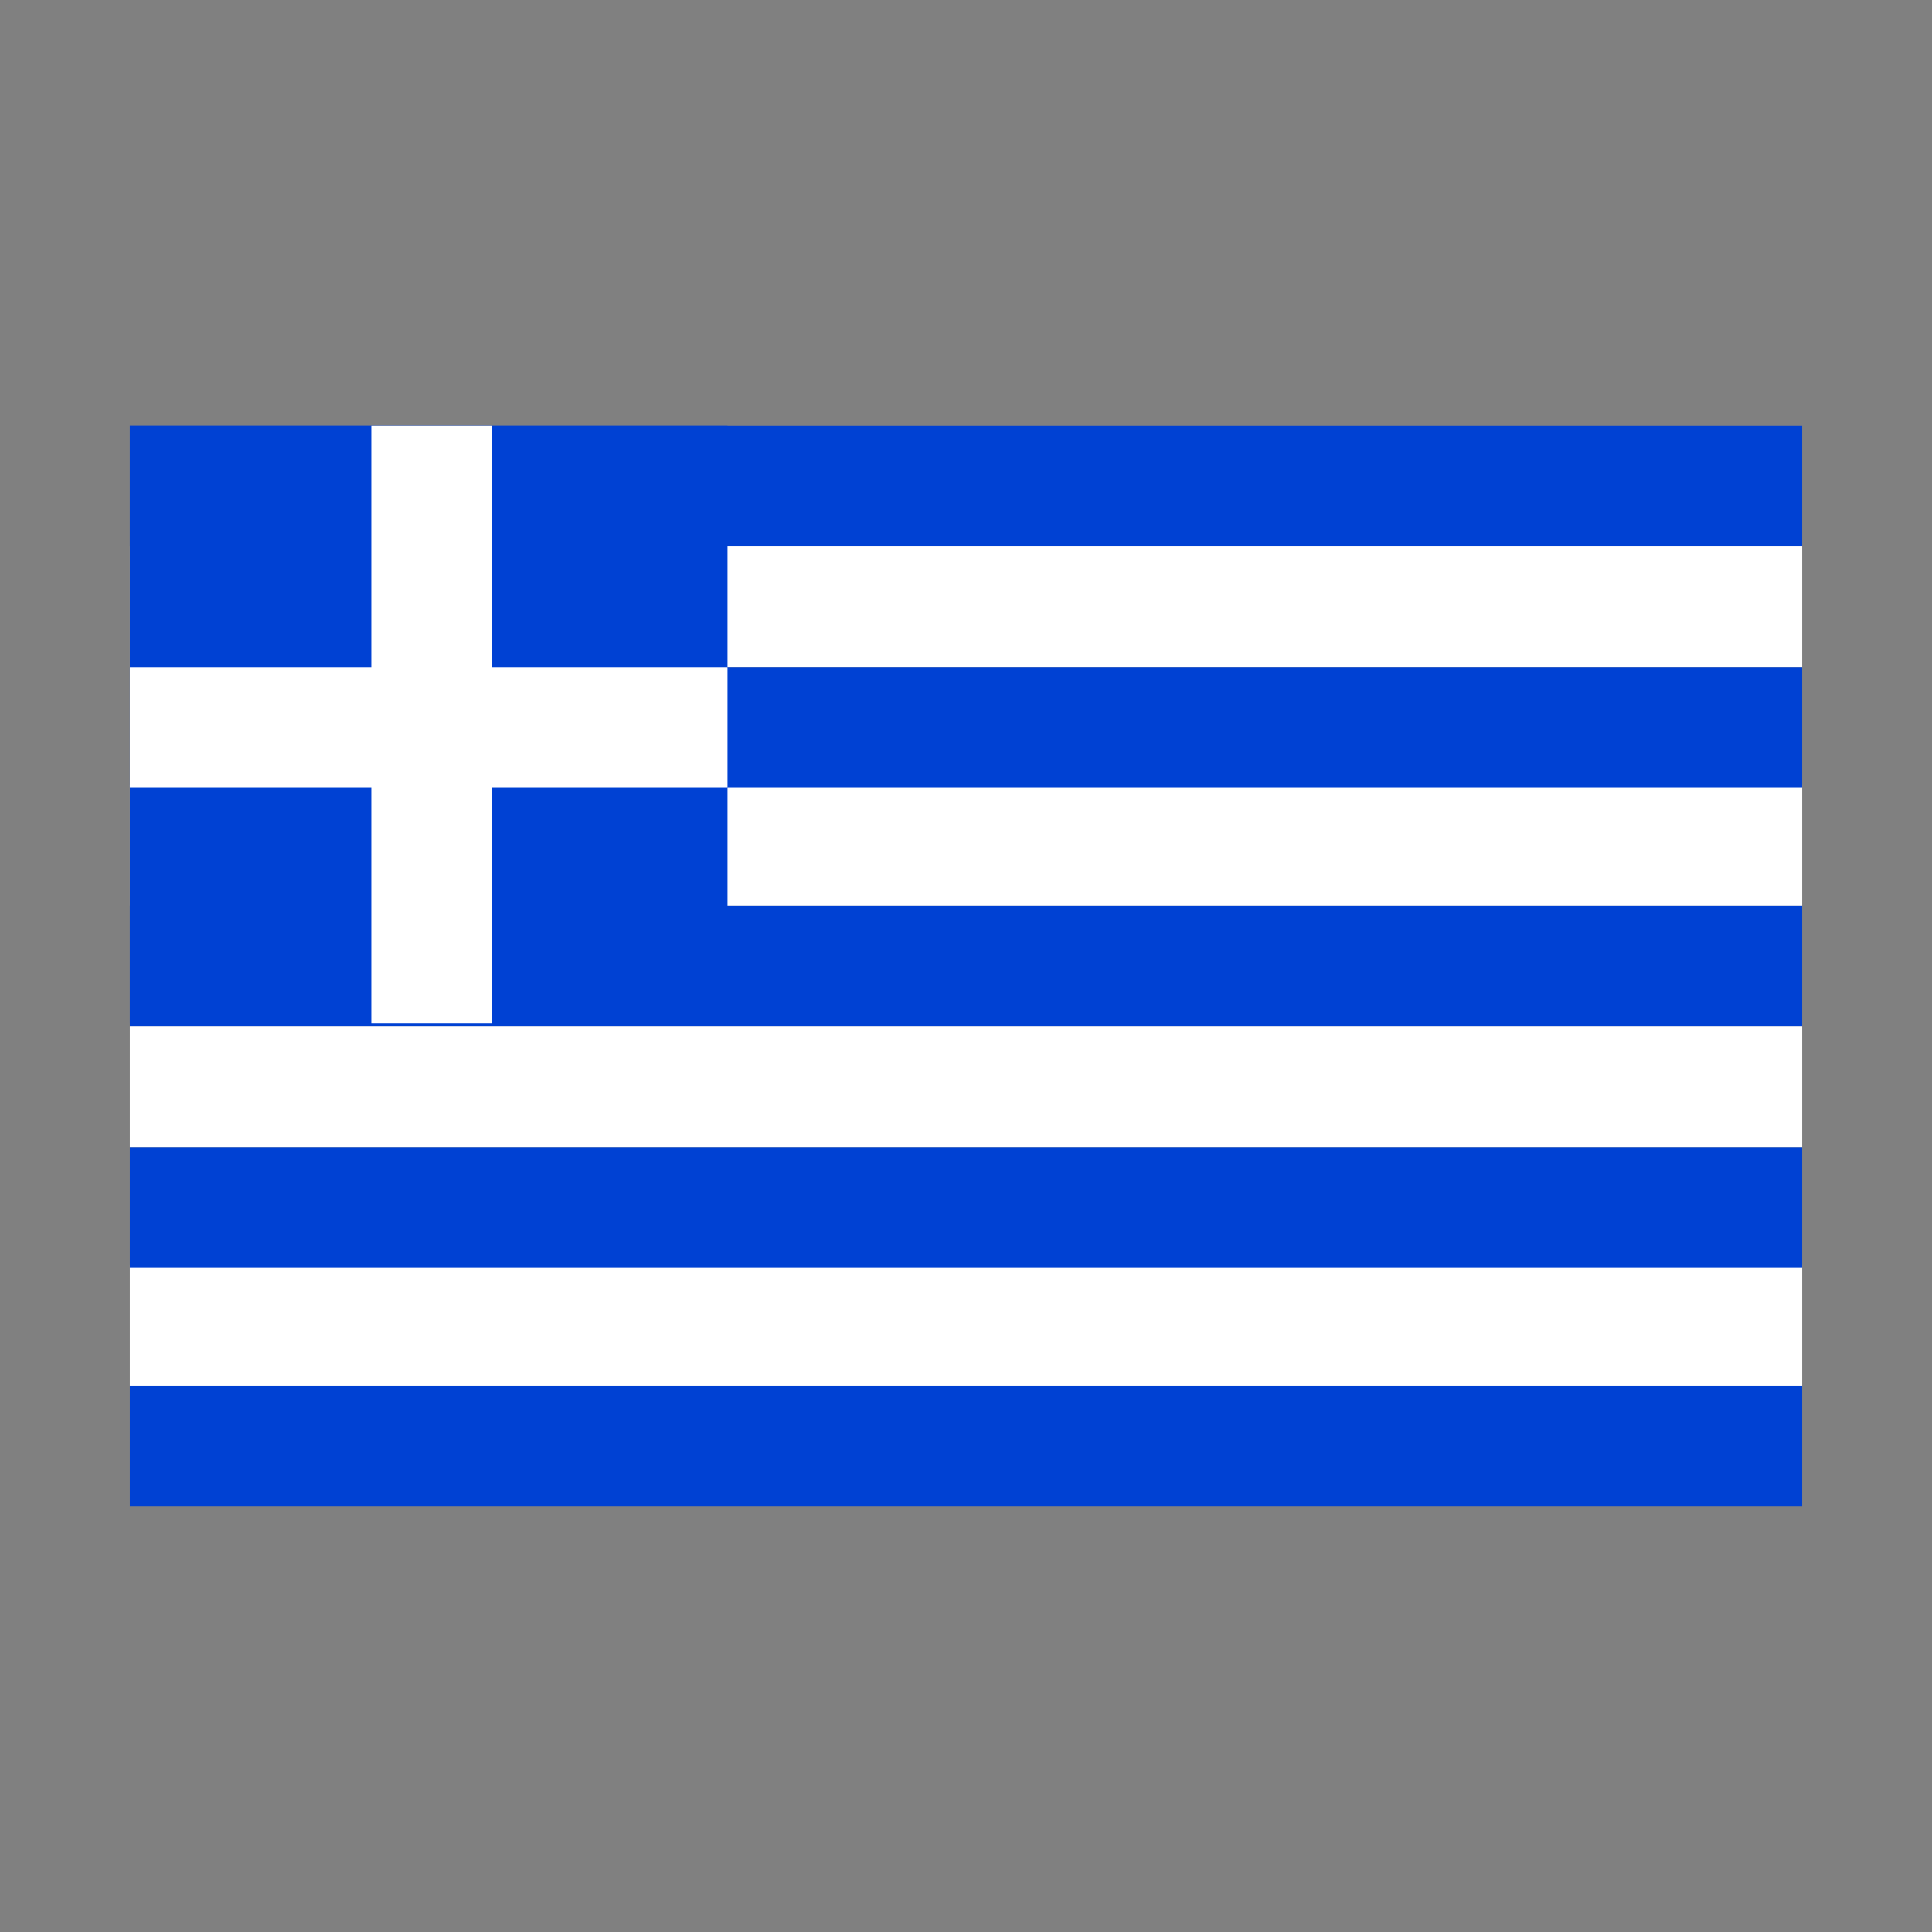 <svg xmlns="http://www.w3.org/2000/svg" viewBox="0 0 64 64" id="greece">
  <rect x="0" y="0" width="64" height="64" fill="#808080" stroke="none"/>
  <path fill="#fff" d="M4.3 18.1h55.4v4H4.3z"></path>
  <path fill="#0041d3" d="M4.3 14.1h55.4v4H4.3z"></path>
  <path fill="#fff" d="M4.3 26h55.4v4H4.3z"></path>
  <path fill="#0041d3" d="M4.3 22.1h55.4v4H4.3z"></path>
  <path fill="#fff" d="M4.3 34h55.4v4H4.3z"></path>
  <path fill="#0041d3" d="M4.3 30h55.4v4H4.3z"></path>
  <path fill="#fff" d="M4.3 41.9h55.4v4H4.3z"></path>
  <path fill="#0041d3" d="M4.3 38h55.4v4H4.3zM4.3 45.9h55.4v4H4.3zM4.3 14.1h19.8v19.8H4.3z"></path>
  <path fill="#fff" d="M4.3 22.1h19.8v4H4.3z"></path>
  <path fill="#fff" d="M12.3 14.1h4v19.8h-4z"></path>
</svg>
